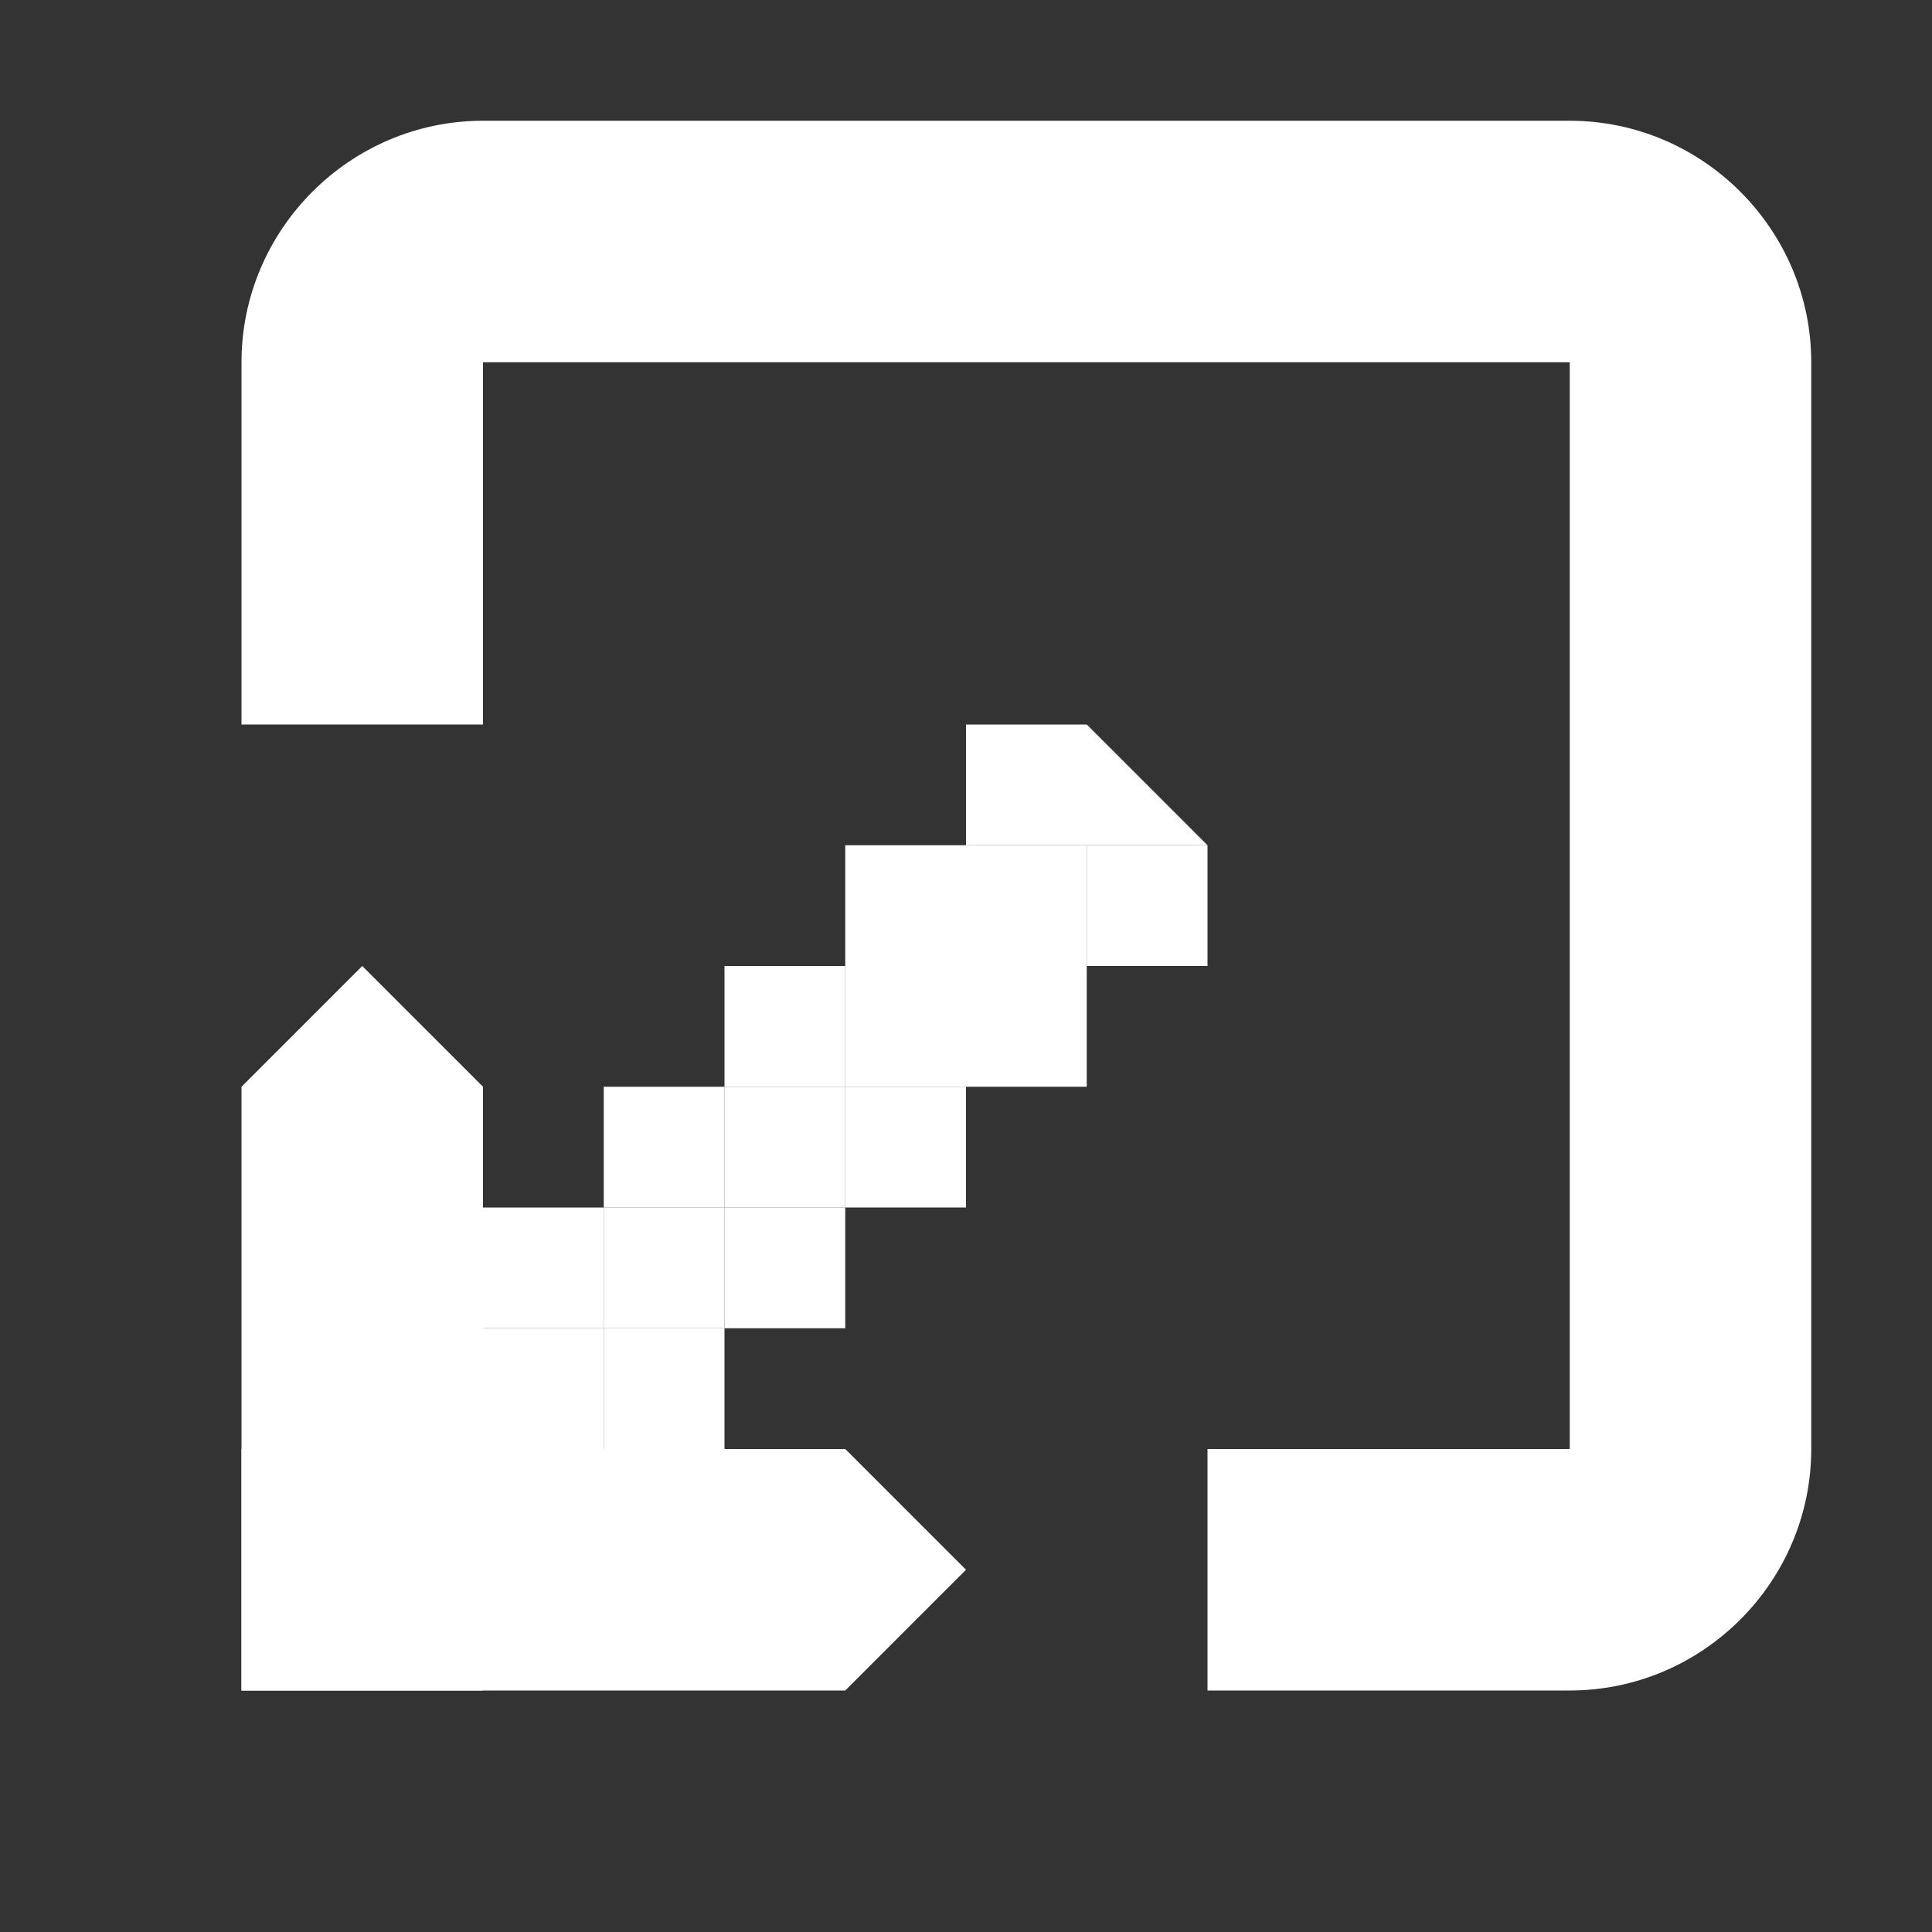 <svg xmlns="http://www.w3.org/2000/svg" width="16" height="16"><rect width="100%" height="100%" fill="#333333" stroke="none"/><g fill="#FFF"><path d="M2 3v3h2V3h9v9h-3v2h3c1.1 0 2-.9 2-2V3c0-1.1-.9-2-2-2H4c-1.1 0-2 .9-2 2zM2 14v-2h5l1 1-1 1z"/><path d="M2 9v5h2V9L3 8z"/><path d="M3 12h1v1H3zM4 11h1v1H4zM5 10h1v1H5zM6 9h1v1H6zM7 8h1v1H7zM8 7h1v1H8z"/><g><path d="M4 12h1v1H4zM5 11h1v1H5zM6 10h1v1H6zM7 9h1v1H7zM8 8h1v1H8zM9 7h1v1H9z"/></g><g><path d="M3 11h1v1H3zM4 10h1v1H4zM5 9h1v1H5zM6 8h1v1H6zM7 7h1v1H7zM9 6l1 1H8V6z"/></g></g></svg>